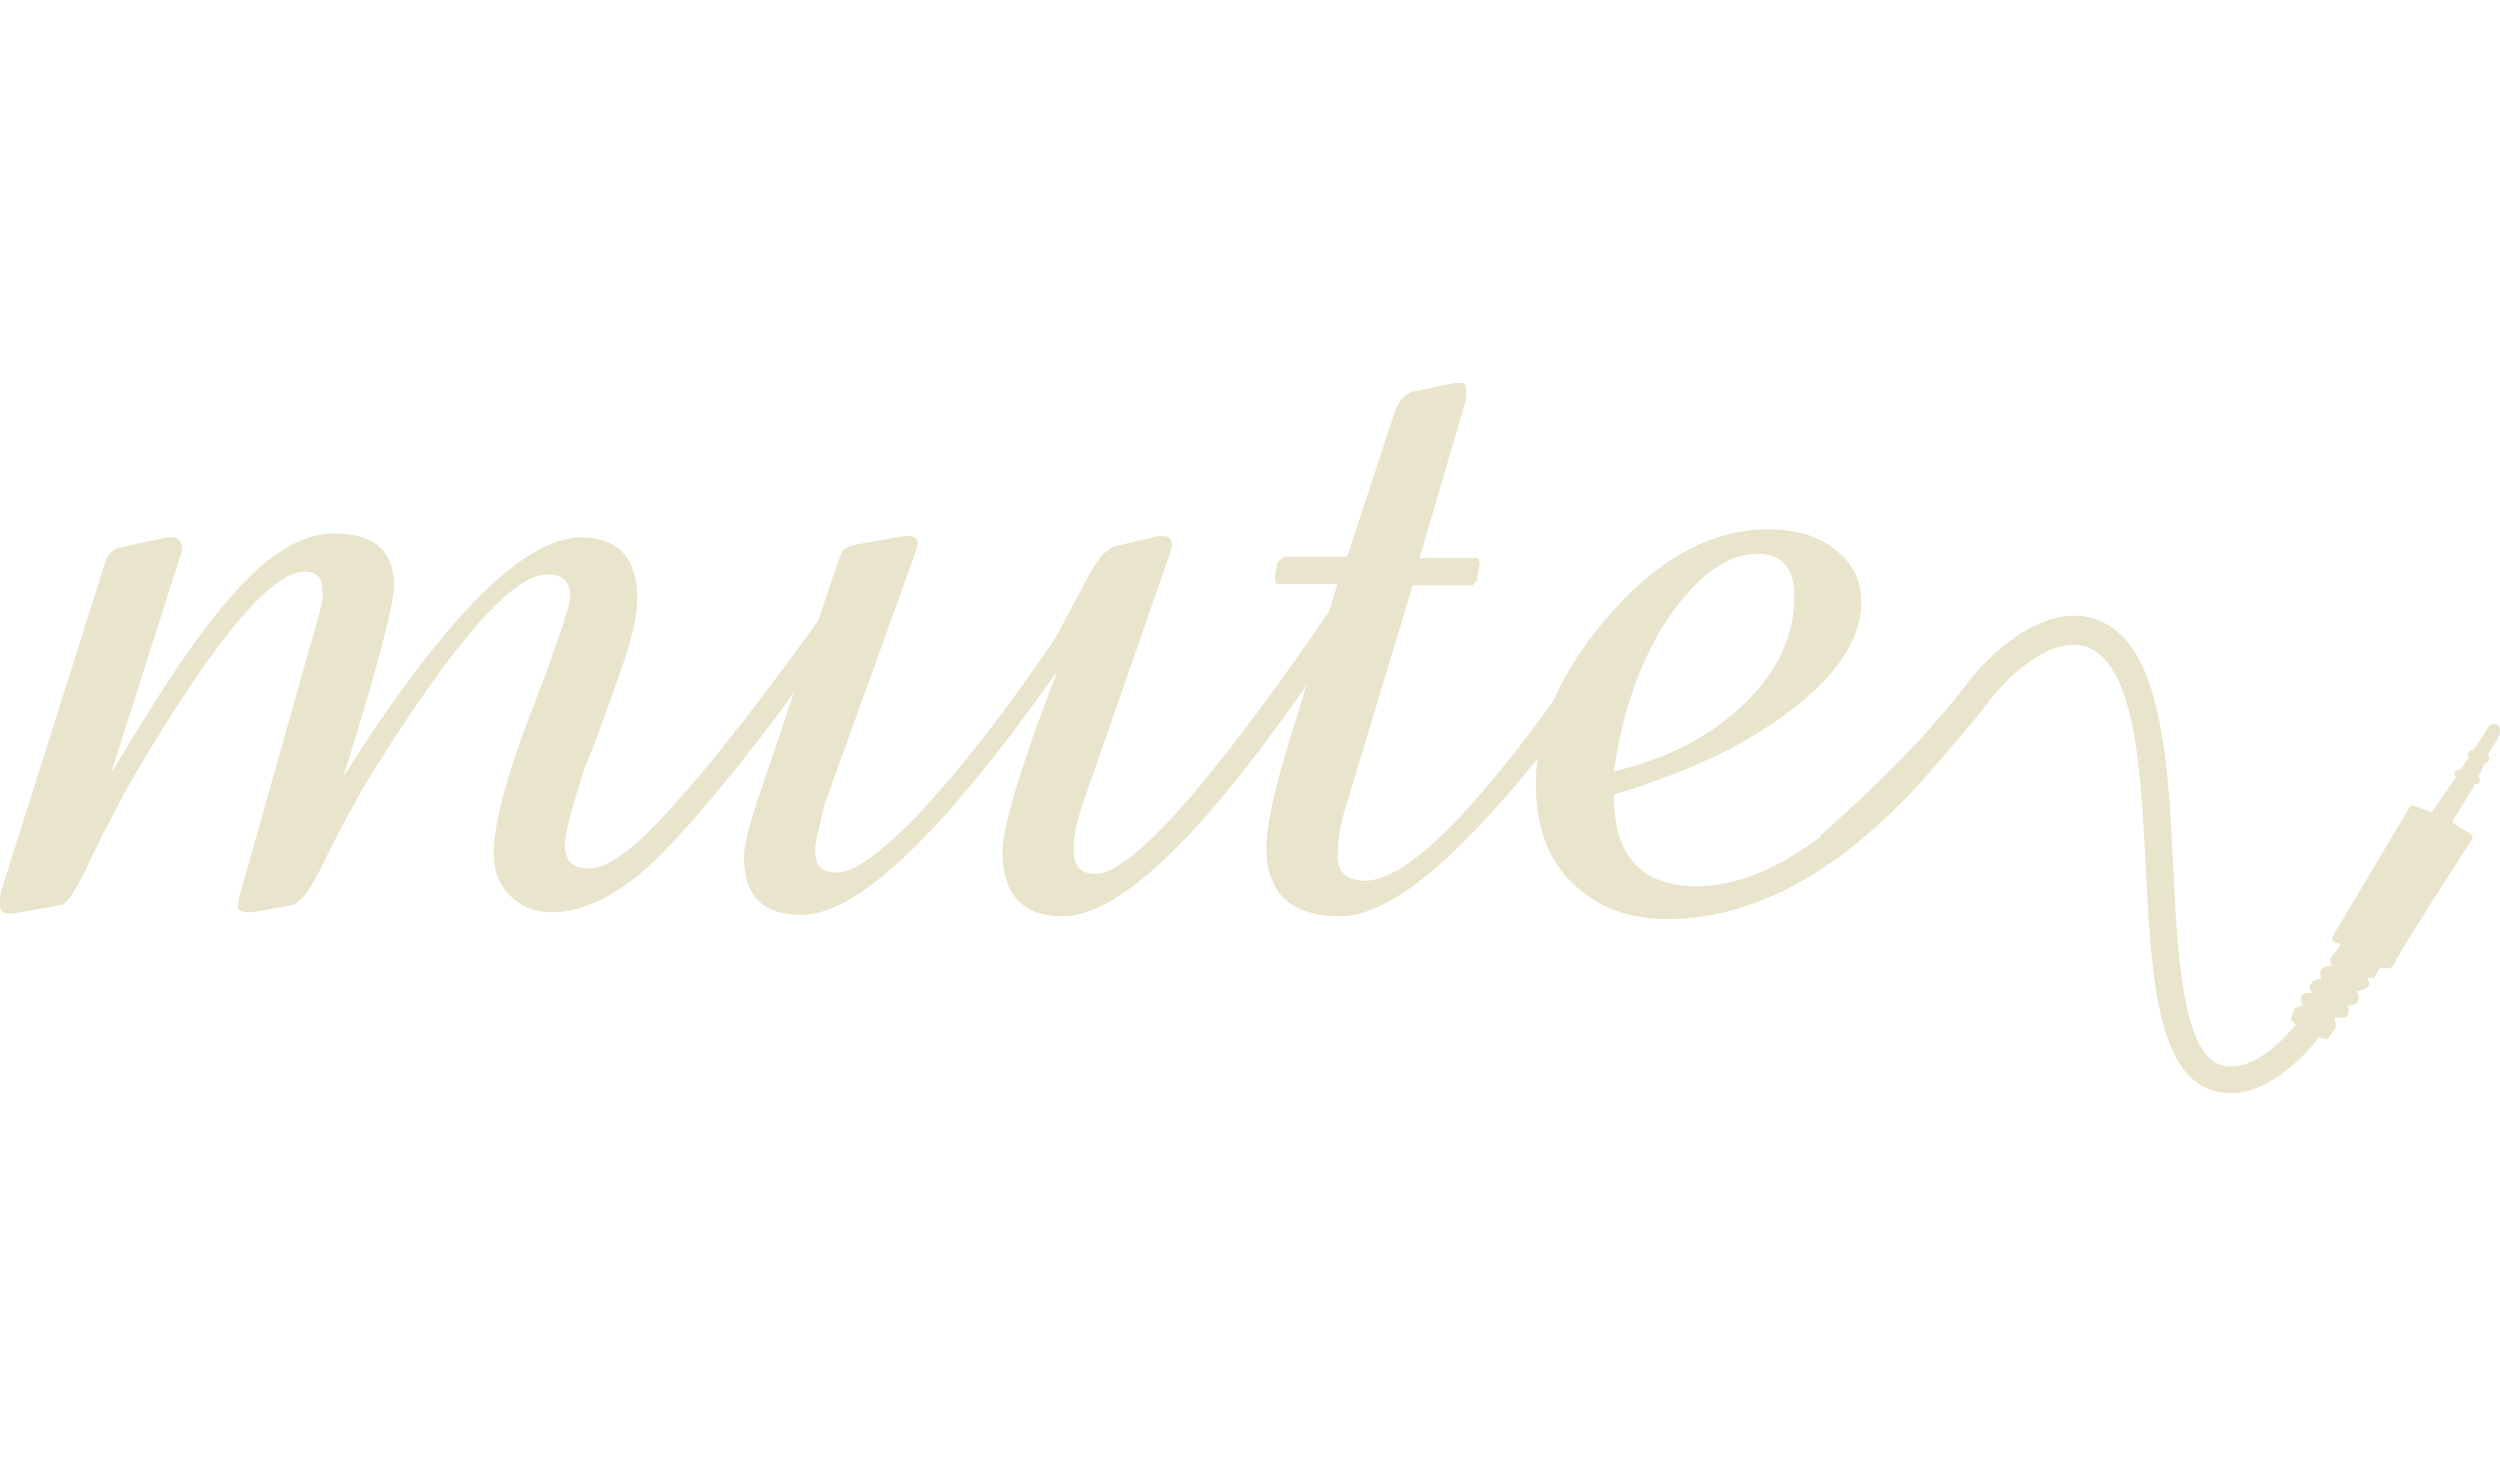 <?xml version="1.0" encoding="utf-8"?>
<!-- Generator: Adobe Illustrator 19.0.0, SVG Export Plug-In . SVG Version: 6.00 Build 0)  -->
<svg version="1.1" id="Calque_1" xmlns="http://www.w3.org/2000/svg" xmlns:xlink="http://www.w3.org/1999/xlink" x="0px" y="0px" width="182.8" height="108"
	 viewBox="0 0 182.8 108" style="enable-background:new 0 0 182.8 108;" xml:space="preserve">
<style type="text/css">
	.st0{fill:#E9E5CC;}
</style>
<g>
	<path id="XMLID_98_" class="st0" d="M167.5,74.5c0,0,0.7,1.1,2.7,1.5l0.6-0.9l-0.1-0.7c0,0,0.7,0.1,0.9-0.1
		c0.2-0.2,0.1-0.8,0.1-0.8s0.6,0.1,0.7-0.3c0.2-0.4-0.1-0.7-0.1-0.7s0.5-0.1,0.8-0.3c0.3-0.2,0-0.7,0-0.7h0.5l0.4-0.7h0.5
		c0,0,0.4,0.1,0.6-0.4c0.2-0.6,5.7-9.1,5.7-9.1s0.1-0.2-0.4-0.5c-0.5-0.2-1.1-0.7-1.1-0.7l1.7-2.8c0,0,0.2,0.1,0.3-0.1
		c0.1-0.1,0-0.3-0.1-0.4l0.5-1c0,0,0.2,0,0.3-0.2s-0.1-0.4-0.1-0.4l0.8-1.3c0,0,0.3-0.7-0.1-0.9c-0.4-0.2-0.7,0.1-0.8,0.4
		c-0.2,0.3-0.9,1.4-0.9,1.4s-0.4,0.1-0.4,0.2c-0.1,0.1-0.1,0.2,0,0.4l-0.6,0.9c0,0-0.2-0.1-0.4,0.1c-0.1,0.3,0.1,0.4,0.1,0.4
		l-1.8,2.6l-1.3-0.5c0,0-0.2-0.1-0.3,0.1l-5.6,9.4c0,0-0.2,0.3,0.1,0.5l0.4,0.1v0.2l-0.5,0.6c0,0-0.4,0.4-0.1,0.8c0,0-0.4,0-0.7,0.2
		c-0.3,0.3-0.1,0.7,0,0.8c0,0-0.5-0.1-0.8,0.3s0.1,0.7,0.1,0.7s-0.6-0.1-0.8,0.2c-0.2,0.3,0.1,0.7,0.1,0.7l-0.6,0.2L167.5,74.5z"/>
	<path id="XMLID_97_" class="st0" d="M0.1,65.1l7.6-24c0.2-0.6,0.6-1,1.2-1.1l3.3-0.7h0.4c0.4,0,0.7,0.3,0.7,0.8
		c0,0.2,0,0.3-0.1,0.5l-5.1,16c3.6-6.1,6.6-10.6,9-13.2c2.6-3,5.1-4.4,7.3-4.4c3,0,4.4,1.3,4.4,3.8c0,1.4-1.2,6.1-3.7,14
		c7.4-11.7,13.2-17.5,17.4-17.5c2.7,0,4.1,1.5,4.1,4.5c0,1.2-0.4,3-1.2,5.2c-1.6,4.6-2.5,6.9-2.6,7c-1,3.1-1.5,5-1.5,5.8
		c0,1.2,0.6,1.7,1.8,1.7c1.4,0,3.5-1.6,6.3-4.8c2.4-2.6,6.1-7.3,11-14.1c0.1,0.2,0.1,0.5,0.1,1.1c0,1.2-1.4,3.6-4.1,7.2
		c-3.9,5.1-6.9,8.5-8.7,10.2c-2.6,2.4-5,3.6-7.4,3.6c-1.2,0-2.2-0.4-3-1.2c-0.8-0.8-1.2-1.8-1.2-3.1c0-2.1,0.9-5.6,2.8-10.5
		c1.9-4.9,2.8-7.7,2.8-8.3c0-1.1-0.6-1.6-1.7-1.6c-2.5,0-6.8,4.9-12.9,14.7c-0.9,1.5-2.2,3.8-3.7,6.9c-0.8,1.6-1.5,2.5-2.1,2.6
		l-2.8,0.5h-0.2c-0.6,0-0.9-0.1-0.9-0.4c0-0.4,0.1-0.8,0.2-1.1L23,46.1c0.4-1.3,0.6-2.2,0.6-2.7c0-1.1-0.4-1.6-1.3-1.6
		c-2.4,0-6.4,4.7-12,14.1c-1.2,2-2.5,4.5-4,7.6c-0.8,1.7-1.5,2.7-1.9,2.7l-3.5,0.6H0.6c-0.4,0-0.6-0.2-0.6-0.6
		C0,65.7,0,65.4,0.1,65.1"/>
	<path id="XMLID_96_" class="st0" d="M55.6,57.9l5.6-16.6c0.2-0.5,0.3-0.9,0.5-1.1s0.5-0.3,1-0.4l3.4-0.6h0.4c0.4,0,0.6,0.2,0.6,0.6
		c-0.1,0.4-0.2,0.6-0.2,0.7l-6.6,18.3c-0.4,1.7-0.7,2.8-0.7,3.4c0,1.1,0.5,1.6,1.6,1.6c1.2,0,3.2-1.4,5.9-4.2
		c3-3.2,6.3-7.4,9.9-12.7c0.5-0.8,1.3-2.4,2.6-4.8c0.7-1.3,1.4-2.1,2.1-2.2l3-0.7H85c0.5,0,0.7,0.2,0.7,0.7l-0.2,0.7l-6.3,18.1
		c-0.5,1.4-0.7,2.6-0.7,3.5c0,1.1,0.5,1.7,1.6,1.7c2.6,0,8.5-6.6,17.5-19.8c0.3,0.4,0.4,0.7,0.4,1c0,1.2-1.6,4-4.9,8.4
		C86.5,62.5,81.3,67,77.7,67c-2.9,0-4.4-1.6-4.4-4.7c0-1.8,1.3-6.2,4-13.2C68.9,61,62.7,66.9,58.6,66.9c-2.8,0-4.2-1.4-4.2-4.2
		C54.4,61.8,54.8,60.2,55.6,57.9"/>
	<path id="XMLID_95_" class="st0" d="M94.3,54.1l3.5-11.4h-4.5l-0.1-0.5l0.2-1.1l0.5-0.4h4.6l3.4-10.3c0.3-1.1,0.9-1.7,1.6-1.8
		l2.9-0.6h0.4c0.3,0,0.4,0.2,0.4,0.6v0.6l-3.4,11.6h4.3l0.1,0.4l-0.2,1.2l-0.3,0.4h-4.4L98.4,59c-0.4,1.3-0.6,2.5-0.6,3.6
		c0,1.2,0.7,1.8,2,1.8c3.5,0,9.6-6.6,18.4-19.8c0.2,0.3,0.2,0.6,0.2,1.1c0,1.3-1.3,3.6-3.9,7.1C107.3,62.3,101.8,67,98,67
		c-3.6,0-5.4-1.7-5.4-5C92.6,60.3,93.2,57.7,94.3,54.1"/>
	<path class="st0" d="M146.3,49.7c-0.5,0.8-1.2,1.8-2,2.8c-7.3,9.8-14.8,14.7-22.4,14.7c-2.9,0-5.2-0.9-7-2.7
		c-1.8-1.8-2.6-4.2-2.6-7.2c0-4.2,1.9-8.5,5.7-12.7c3.5-3.9,7.3-5.9,11.3-5.9c2,0,3.7,0.5,4.9,1.5c1.3,1,1.9,2.3,1.9,3.8
		c0,2.5-1.5,5-4.6,7.5c-3.3,2.7-7.8,4.9-13.5,6.6c0,4.5,2,6.7,6.1,6.7c3.3,0,6.9-1.7,10.9-5.1c3.3-2.8,6.3-6.7,10.1-11.1 M118,56.4
		c3.9-0.9,7.2-2.6,9.7-5.1c2.4-2.4,3.5-4.9,3.5-7.7c0-2.1-0.9-3.1-2.7-3.1c-2.1,0-4.1,1.4-6.1,4.1C120.2,47.6,118.7,51.6,118,56.4"
		/>
	<path id="XMLID_92_" class="st0" d="M134.3,62.8c0.3-0.2,7-6.1,10.8-11.1c2.3-3.1,5.1-4.9,7.1-4.5c2,0.4,3,2.9,3.5,4.9
		c0.8,3.2,1,7.4,1.2,11.4c0.4,7.8,0.8,15.2,5.1,16.3c4,1,7.5-3.9,7.7-4.1l-1.6-1.1c-0.8,1.1-3.3,3.9-5.6,3.3
		c-2.9-0.7-3.3-8.1-3.6-14.6c-0.2-4.1-0.4-8.4-1.3-11.8c-0.9-3.8-2.6-5.9-5-6.4c-3.3-0.6-6.9,2.3-9,5.2
		c-3.7,4.9-10.5,10.8-10.5,10.8L134.3,62.8z"/>
</g>
</svg>
